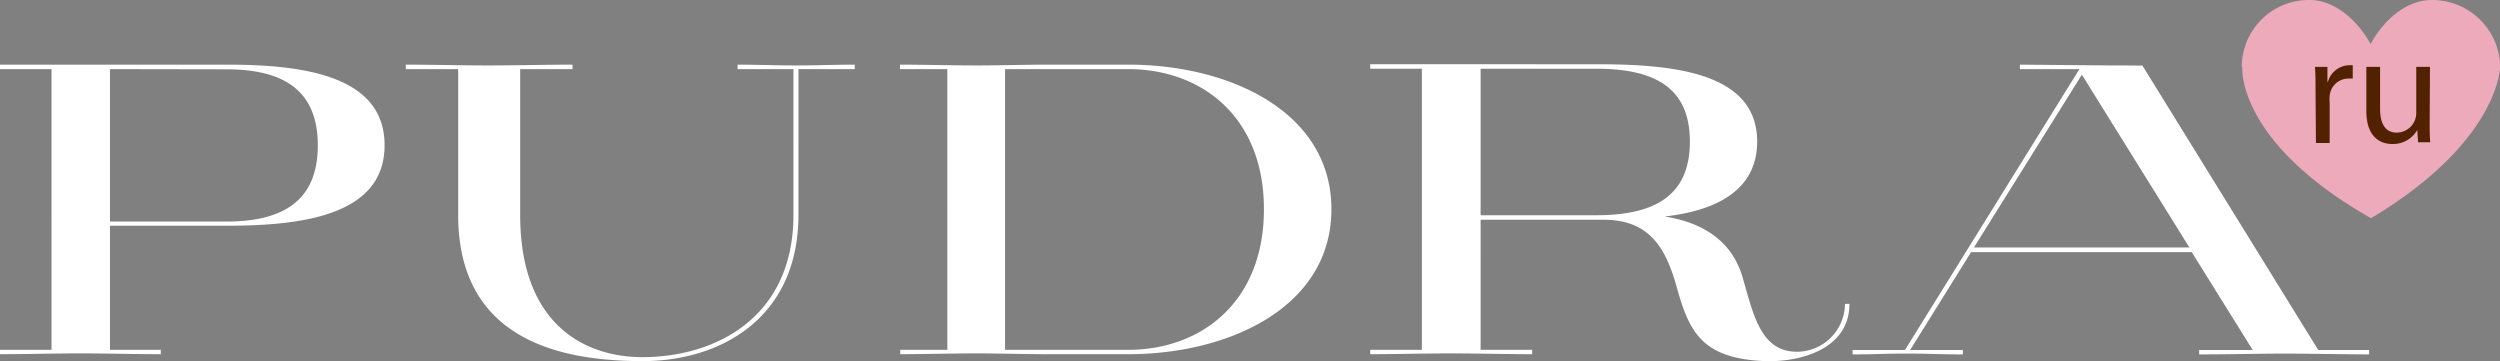 <svg xmlns="http://www.w3.org/2000/svg" viewBox="0 0 245.98 35.53">
  <rect x="0" y="0" width="245.98" height="35.53" fill="#808080" stroke="none"/>
  <defs>
    <style>
      .cls-1{fill:#fff;}.cls-2{fill:#ecaabb;}.cls-3{fill:#522100;}
    </style>
  </defs>
  <title>
    logo
  </title>
  <g id="Layer_2" data-name="Layer 2">
    <g id="Layer_1-2" data-name="Layer 1">
      <path class="cls-1" d="M0 6.36h22.27c7.41 0 15.57 1 15.57 7.93s-8.16 7.92-15.57 7.92H10.82v12.21h5v.43c-2.46 0-5.5-.08-7.92-.08s-5.47.08-7.93.08v-.43h5.1V6.8H0zm10.82.44v15h11.45c5.59 0 9-2.06 9-7.49s-3.37-7.49-9-7.49zm67.74 0v14.34c0 10.11-7.61 14.39-15.33 14.39s-18.15-1.87-18.15-14.39V6.8h-5.15v-.44c2.46 0 5.62.08 8.08.08s5.91-.08 8.32-.08v.44h-5.15v14.34c0 11.21 6.82 14 12 14 7.37 0 14.89-4 14.89-14V6.8h-5.5v-.44c1.9 0 3.84.08 5.78.08s3.81-.08 5.75-.08v.44zm9.99-.44c2.18 0 5.39.08 7.53.08s4.83-.08 7-.08H111c10 0 20 4.64 20 14.23s-10 14.26-20 14.26h-7.88c-2.06 0-5-.08-7.09-.08s-5.39.08-7.45.08v-.43h4.63V6.8h-4.66zm10.34.44v27.62H111c7.17 0 13.36-4.68 13.36-13.83S118.18 6.8 111 6.8zm46.79 27.62h5.07v.43c-2.49 0-5.54-.08-8-.08s-5.51.08-7.93.08v-.43h5.08V6.76h-5.08v-.44H157c7.45 0 15.89.72 15.89 7.61 0 4.87-4.16 6.82-9.11 7.37 3.09.48 6.46 1.94 7.65 5.9 1.07 3.61 1.74 7.41 5.38 7.41a4.75 4.75 0 0 0 4.72-4.71h.44c0 4.44-4.8 5.74-8.29 5.63-6.21-.24-7.48-2.86-8.71-7.3-1-3.56-2.5-6.61-7.17-6.61h-12.12zm0-27.66v14.42H157c5.63 0 9.27-1.78 9.27-7.25S162.6 6.76 157 6.76zm65.11-.32l17.31 28h5v.43c-1.9 0-6.26-.08-8.24-.08-2.57 0-5.43.08-8.48.08v-.43h5.27l-6-9.63h-21.71l-6 9.63h5.19v.43c-2.45 0-3.13-.08-5.58-.08s-2.86.08-5.27.08v-.43h5.15L204.6 6.8h-5.86v-.44l8.84.08h2.45a4.59 4.59 0 0 0 .76 0m-16.57 17.91h21.2l-10.58-17z"/>
      <path class="cls-2" d="M233.29 21.47c-12.69-7.2-12.71-14.18-12.67-14.89 0 0-.05 0-.05-.06A6.6 6.6 0 0 1 227.25 0c2.61 0 4.86 2.22 6 4.34 1.11-2.12 3.36-4.34 6-4.34A6.69 6.69 0 0 1 246 6.52s0 7.35-12.71 14.95z"/>
      <path class="cls-3" d="M227.83 8.89c0-.87 0-1.62-.06-2.31H229v1.47h.05a2.23 2.23 0 0 1 2.07-1.63 2.21 2.21 0 0 1 .37 0v1.31a2.17 2.17 0 0 0-.46 0 1.86 1.86 0 0 0-1.81 1.71 3.22 3.22 0 0 0 0 .63v4h-1.35zM239.06 12c0 .78 0 1.46.06 2h-1.2l-.08-1.21a2.75 2.75 0 0 1-2.45 1.38c-1.17 0-2.56-.66-2.56-3.25V6.58h1.35v4.09c0 1.41.44 2.38 1.66 2.38a1.93 1.93 0 0 0 1.77-1.24 1.81 1.81 0 0 0 .13-.69V6.58h1.35z"/>
    </g>
  </g>
</svg>
